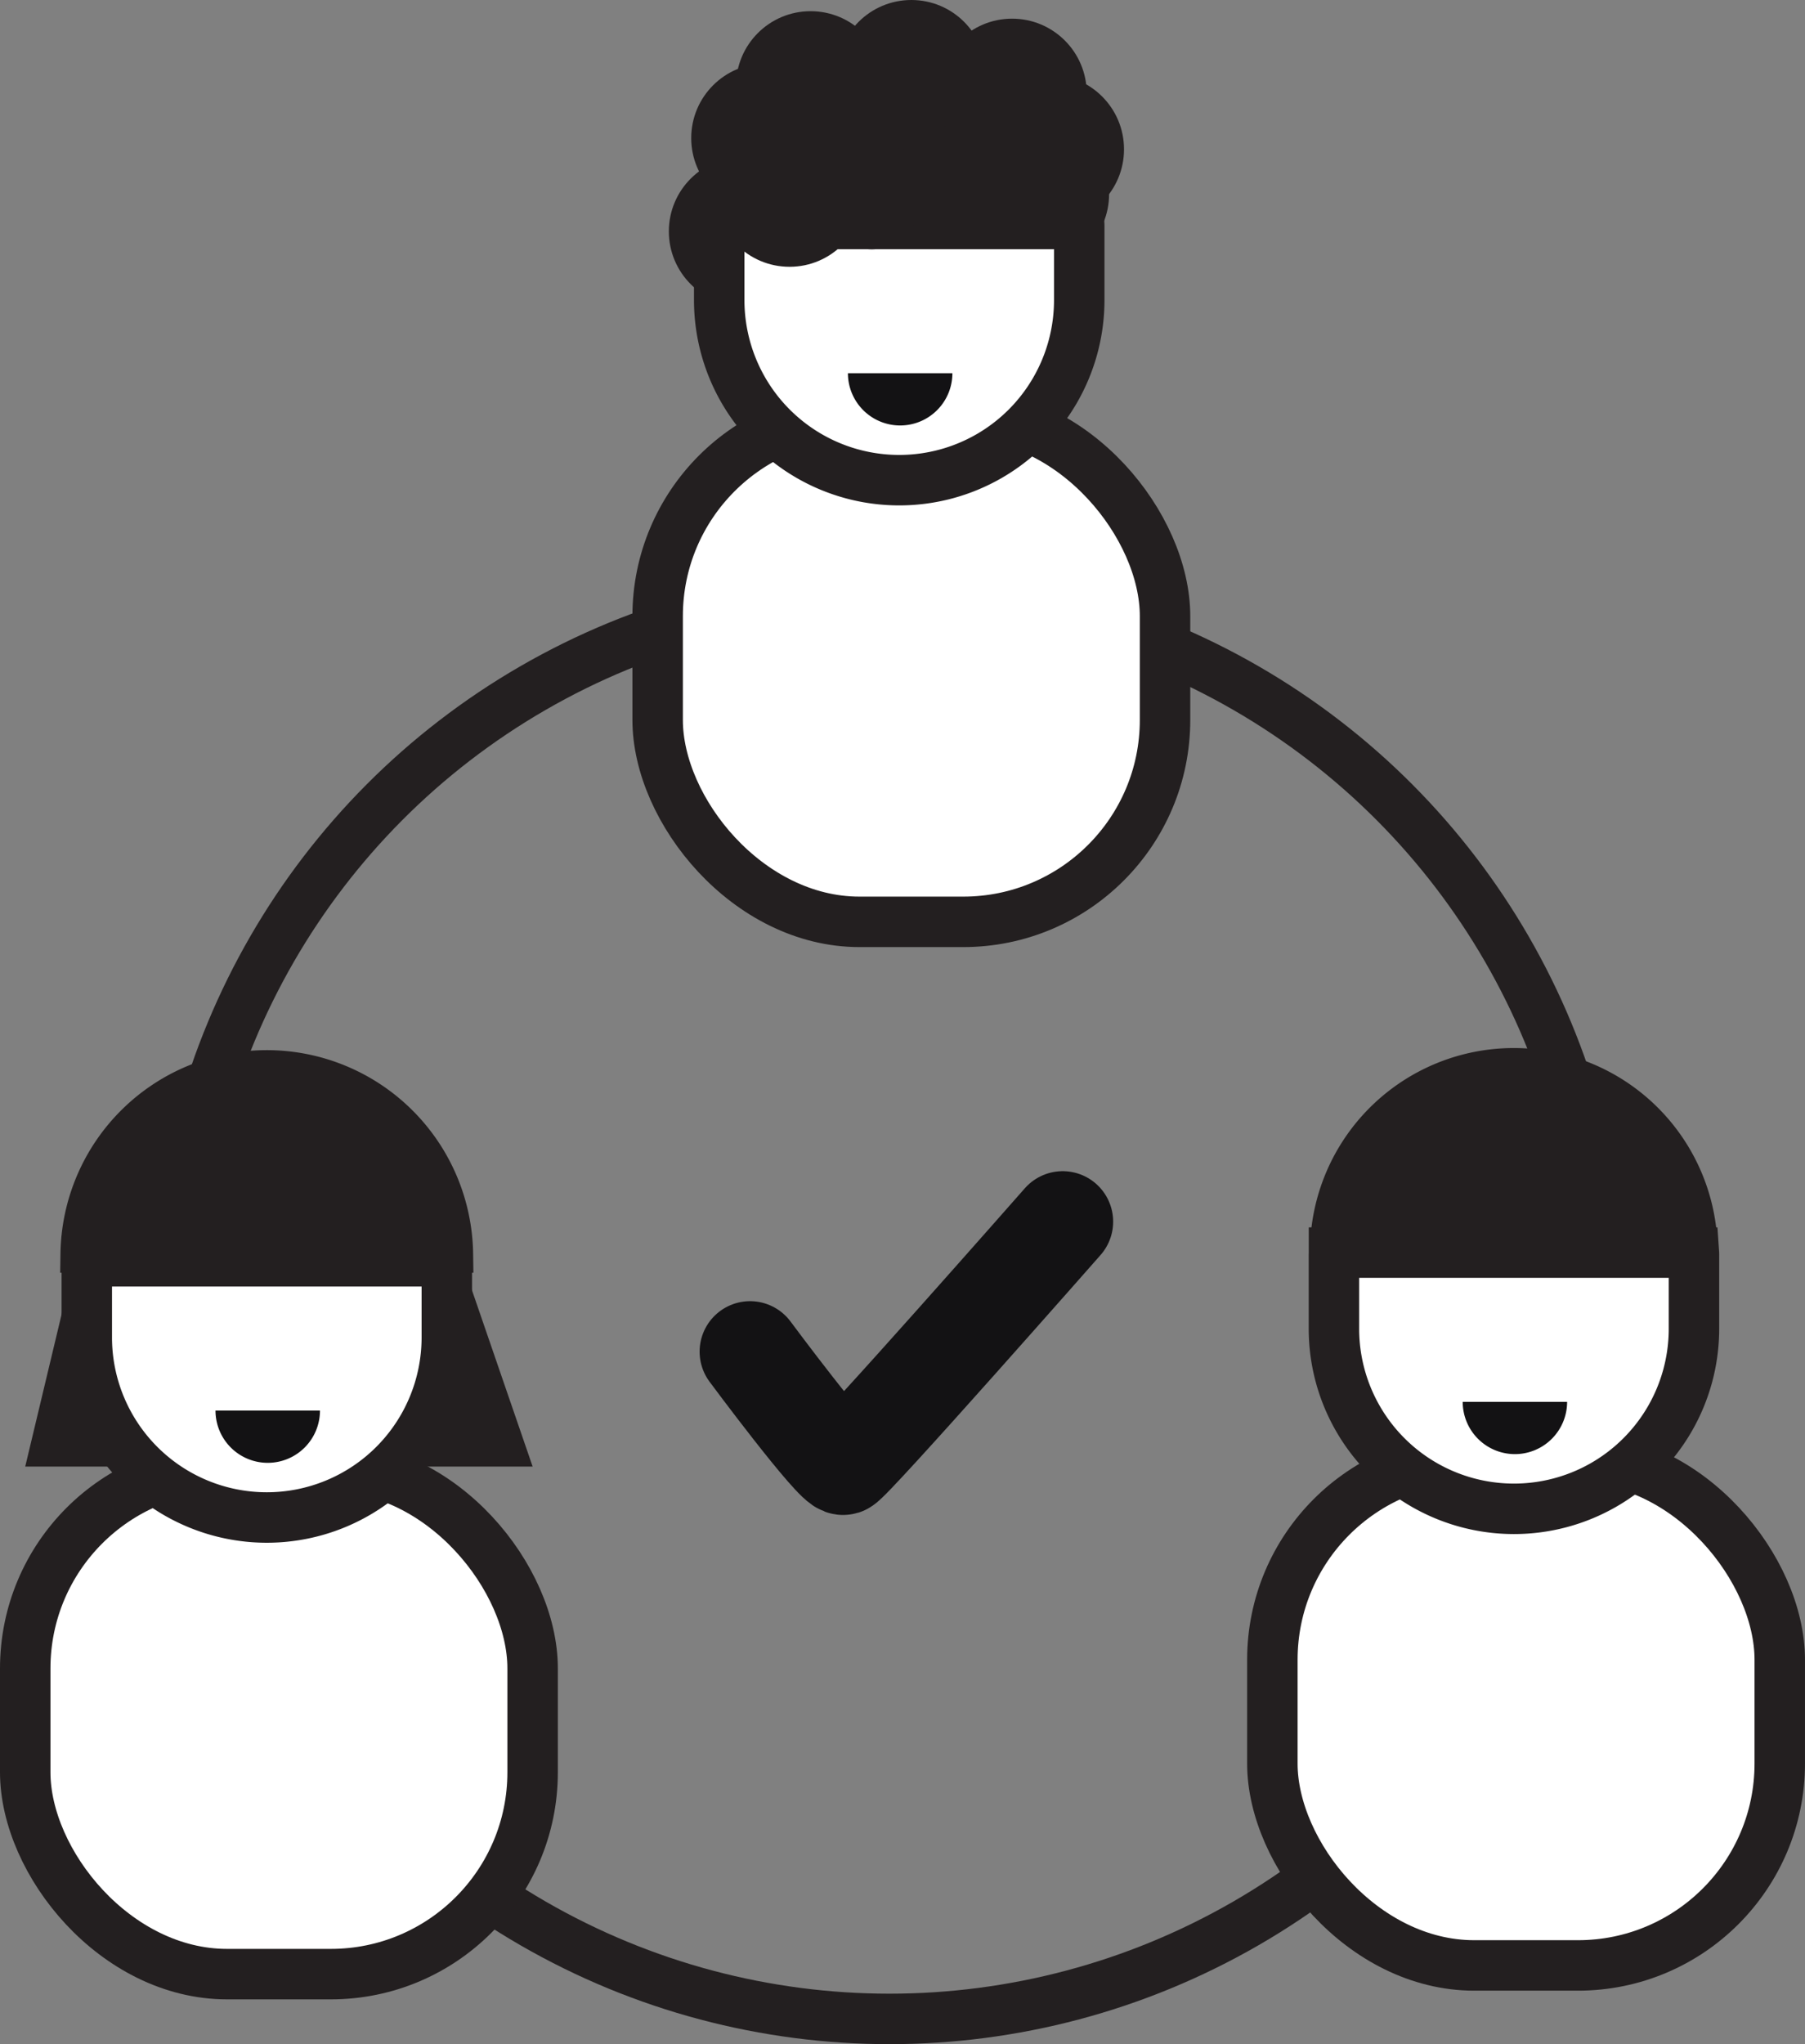 <svg xmlns="http://www.w3.org/2000/svg" width="143.1" height="162.002" viewBox="0 0 143.1 162.002">
  <rect x="0" y="0" width="143.1" height="162.002" fill="#808080" stroke="none"/>
  <g id="teamwork" transform="translate(-52.032 -389.741)">
    <circle id="Ellipse_179" data-name="Ellipse 179" cx="56.522" cy="56.522" r="56.522" transform="translate(66.027 436.699)" fill="none" stroke="#231f20" stroke-linecap="round" stroke-linejoin="round" stroke-width="4"/>
    <g id="Group_1230" data-name="Group 1230" transform="translate(54.032 389.741)">
      <rect id="Rectangle_893" data-name="Rectangle 893" width="40.226" height="40.226" rx="16" transform="translate(50.138 32.832)" fill="#fff" stroke="#231f20" stroke-miterlimit="10" stroke-width="4"/>
      <circle id="Ellipse_180" data-name="Ellipse 180" cx="5.916" cy="5.916" r="5.916" transform="translate(51.026 12.423)" fill="#231f20"/>
      <circle id="Ellipse_181" data-name="Ellipse 181" cx="5.916" cy="5.916" r="5.916" transform="translate(74.097 9.465)" fill="#231f20"/>
      <rect id="Rectangle_894" data-name="Rectangle 894" width="40.226" height="40.226" rx="16" transform="translate(0 116.226)" fill="#fff" stroke="#231f20" stroke-miterlimit="10" stroke-width="4"/>
      <path id="Path_35776" data-name="Path 35776" d="M58.945,574.235l-4.913,20.557H94.259l-7.074-20.557Z" transform="translate(-54.032 -478.566)" fill="#231f20"/>
      <path id="Path_35777" data-name="Path 35777" d="M77.172,553.13h0a14.86,14.86,0,0,0-14.858,14.641H92.029A14.861,14.861,0,0,0,77.172,553.13Z" transform="translate(-58.02 -468.405)" fill="#231f20" stroke="#231f20" stroke-miterlimit="10" stroke-width="3"/>
      <path id="Path_35778" data-name="Path 35778" d="M63.444,588.541a14.272,14.272,0,0,0,14.272,14.271h0a14.272,14.272,0,0,0,14.272-14.271v-5.822c0-.072,0-.142-.006-.213H63.449c0,.071-.005.142-.005.213Z" transform="translate(-58.564 -482.548)" fill="#fff" stroke="#231f20" stroke-miterlimit="10" stroke-width="4"/>
      <path id="Path_35779" data-name="Path 35779" d="M87.264,609.463a4.141,4.141,0,0,0,4.141-4.141H83.123A4.141,4.141,0,0,0,87.264,609.463Z" transform="translate(-68.038 -493.532)" fill="#131214"/>
      <path id="Path_35780" data-name="Path 35780" d="M173.861,395.16h0A14.861,14.861,0,0,0,159,409.8h29.715A14.86,14.86,0,0,0,173.861,395.16Z" transform="translate(-104.57 -392.35)" fill="#231f20"/>
      <path id="Path_35781" data-name="Path 35781" d="M160.133,430A14.272,14.272,0,0,0,174.4,444.272h0A14.272,14.272,0,0,0,188.676,430v-5.822c0-.072,0-.142-.005-.213H160.139c0,.072-.006.142-.006.213Z" transform="translate(-105.114 -406.218)" fill="#fff" stroke="#231f20" stroke-miterlimit="10" stroke-width="4"/>
      <path id="Path_35782" data-name="Path 35782" d="M183.953,450.923a4.141,4.141,0,0,0,4.141-4.141h-8.282A4.141,4.141,0,0,0,183.953,450.923Z" transform="translate(-114.589 -417.204)" fill="#131214"/>
      <circle id="Ellipse_182" data-name="Ellipse 182" cx="5.916" cy="5.916" r="5.916" transform="translate(52.8 5.028)" fill="#231f20"/>
      <circle id="Ellipse_183" data-name="Ellipse 183" cx="5.916" cy="5.916" r="5.916" transform="translate(56.35 0.887)" fill="#231f20"/>
      <circle id="Ellipse_184" data-name="Ellipse 184" cx="5.916" cy="5.916" r="5.916" transform="translate(64.336)" fill="#231f20"/>
      <circle id="Ellipse_185" data-name="Ellipse 185" cx="5.916" cy="5.916" r="5.916" transform="translate(72.322 1.479)" fill="#231f20"/>
      <circle id="Ellipse_186" data-name="Ellipse 186" cx="5.916" cy="5.916" r="5.916" transform="translate(75.28 5.916)" fill="#231f20"/>
      <circle id="Ellipse_187" data-name="Ellipse 187" cx="5.916" cy="5.916" r="5.916" transform="translate(54.679 9.312)" fill="#231f20"/>
      <circle id="Ellipse_188" data-name="Ellipse 188" cx="3.803" cy="3.803" r="3.803" transform="translate(63.301 12.158)" fill="#231f20"/>
      <rect id="Rectangle_895" data-name="Rectangle 895" width="40.226" height="40.226" rx="16" transform="translate(98.873 115.537)" fill="#fff" stroke="#231f20" stroke-miterlimit="10" stroke-width="4"/>
      <path id="Path_35783" data-name="Path 35783" d="M268.009,552.807h0a14.661,14.661,0,0,0-14.658,14.445h29.316A14.661,14.661,0,0,0,268.009,552.807Z" transform="translate(-149.994 -468.249)" fill="#231f20" stroke="#231f20" stroke-miterlimit="10" stroke-width="3"/>
      <path id="Path_35784" data-name="Path 35784" d="M254.116,587.211a14.272,14.272,0,0,0,14.272,14.272h0a14.271,14.271,0,0,0,14.271-14.272v-5.822c0-.072,0-.142-.005-.213H254.121c0,.071-.005.142-.005.213Z" transform="translate(-150.362 -481.907)" fill="#fff" stroke="#231f20" stroke-miterlimit="10" stroke-width="4"/>
      <path id="Path_35785" data-name="Path 35785" d="M277.936,608.133a4.141,4.141,0,0,0,4.141-4.141H273.8A4.141,4.141,0,0,0,277.936,608.133Z" transform="translate(-159.837 -492.892)" fill="#131214"/>
    </g>
    <path id="Path_35786" data-name="Path 35786" d="M137.579,147.685s6.781,9.136,7.4,8.941,17.385-19.244,17.385-19.244" transform="translate(-26.082 349.176)" fill="none" stroke="#131214" stroke-linecap="round" stroke-miterlimit="10" stroke-width="8"/>
  </g>
</svg>
